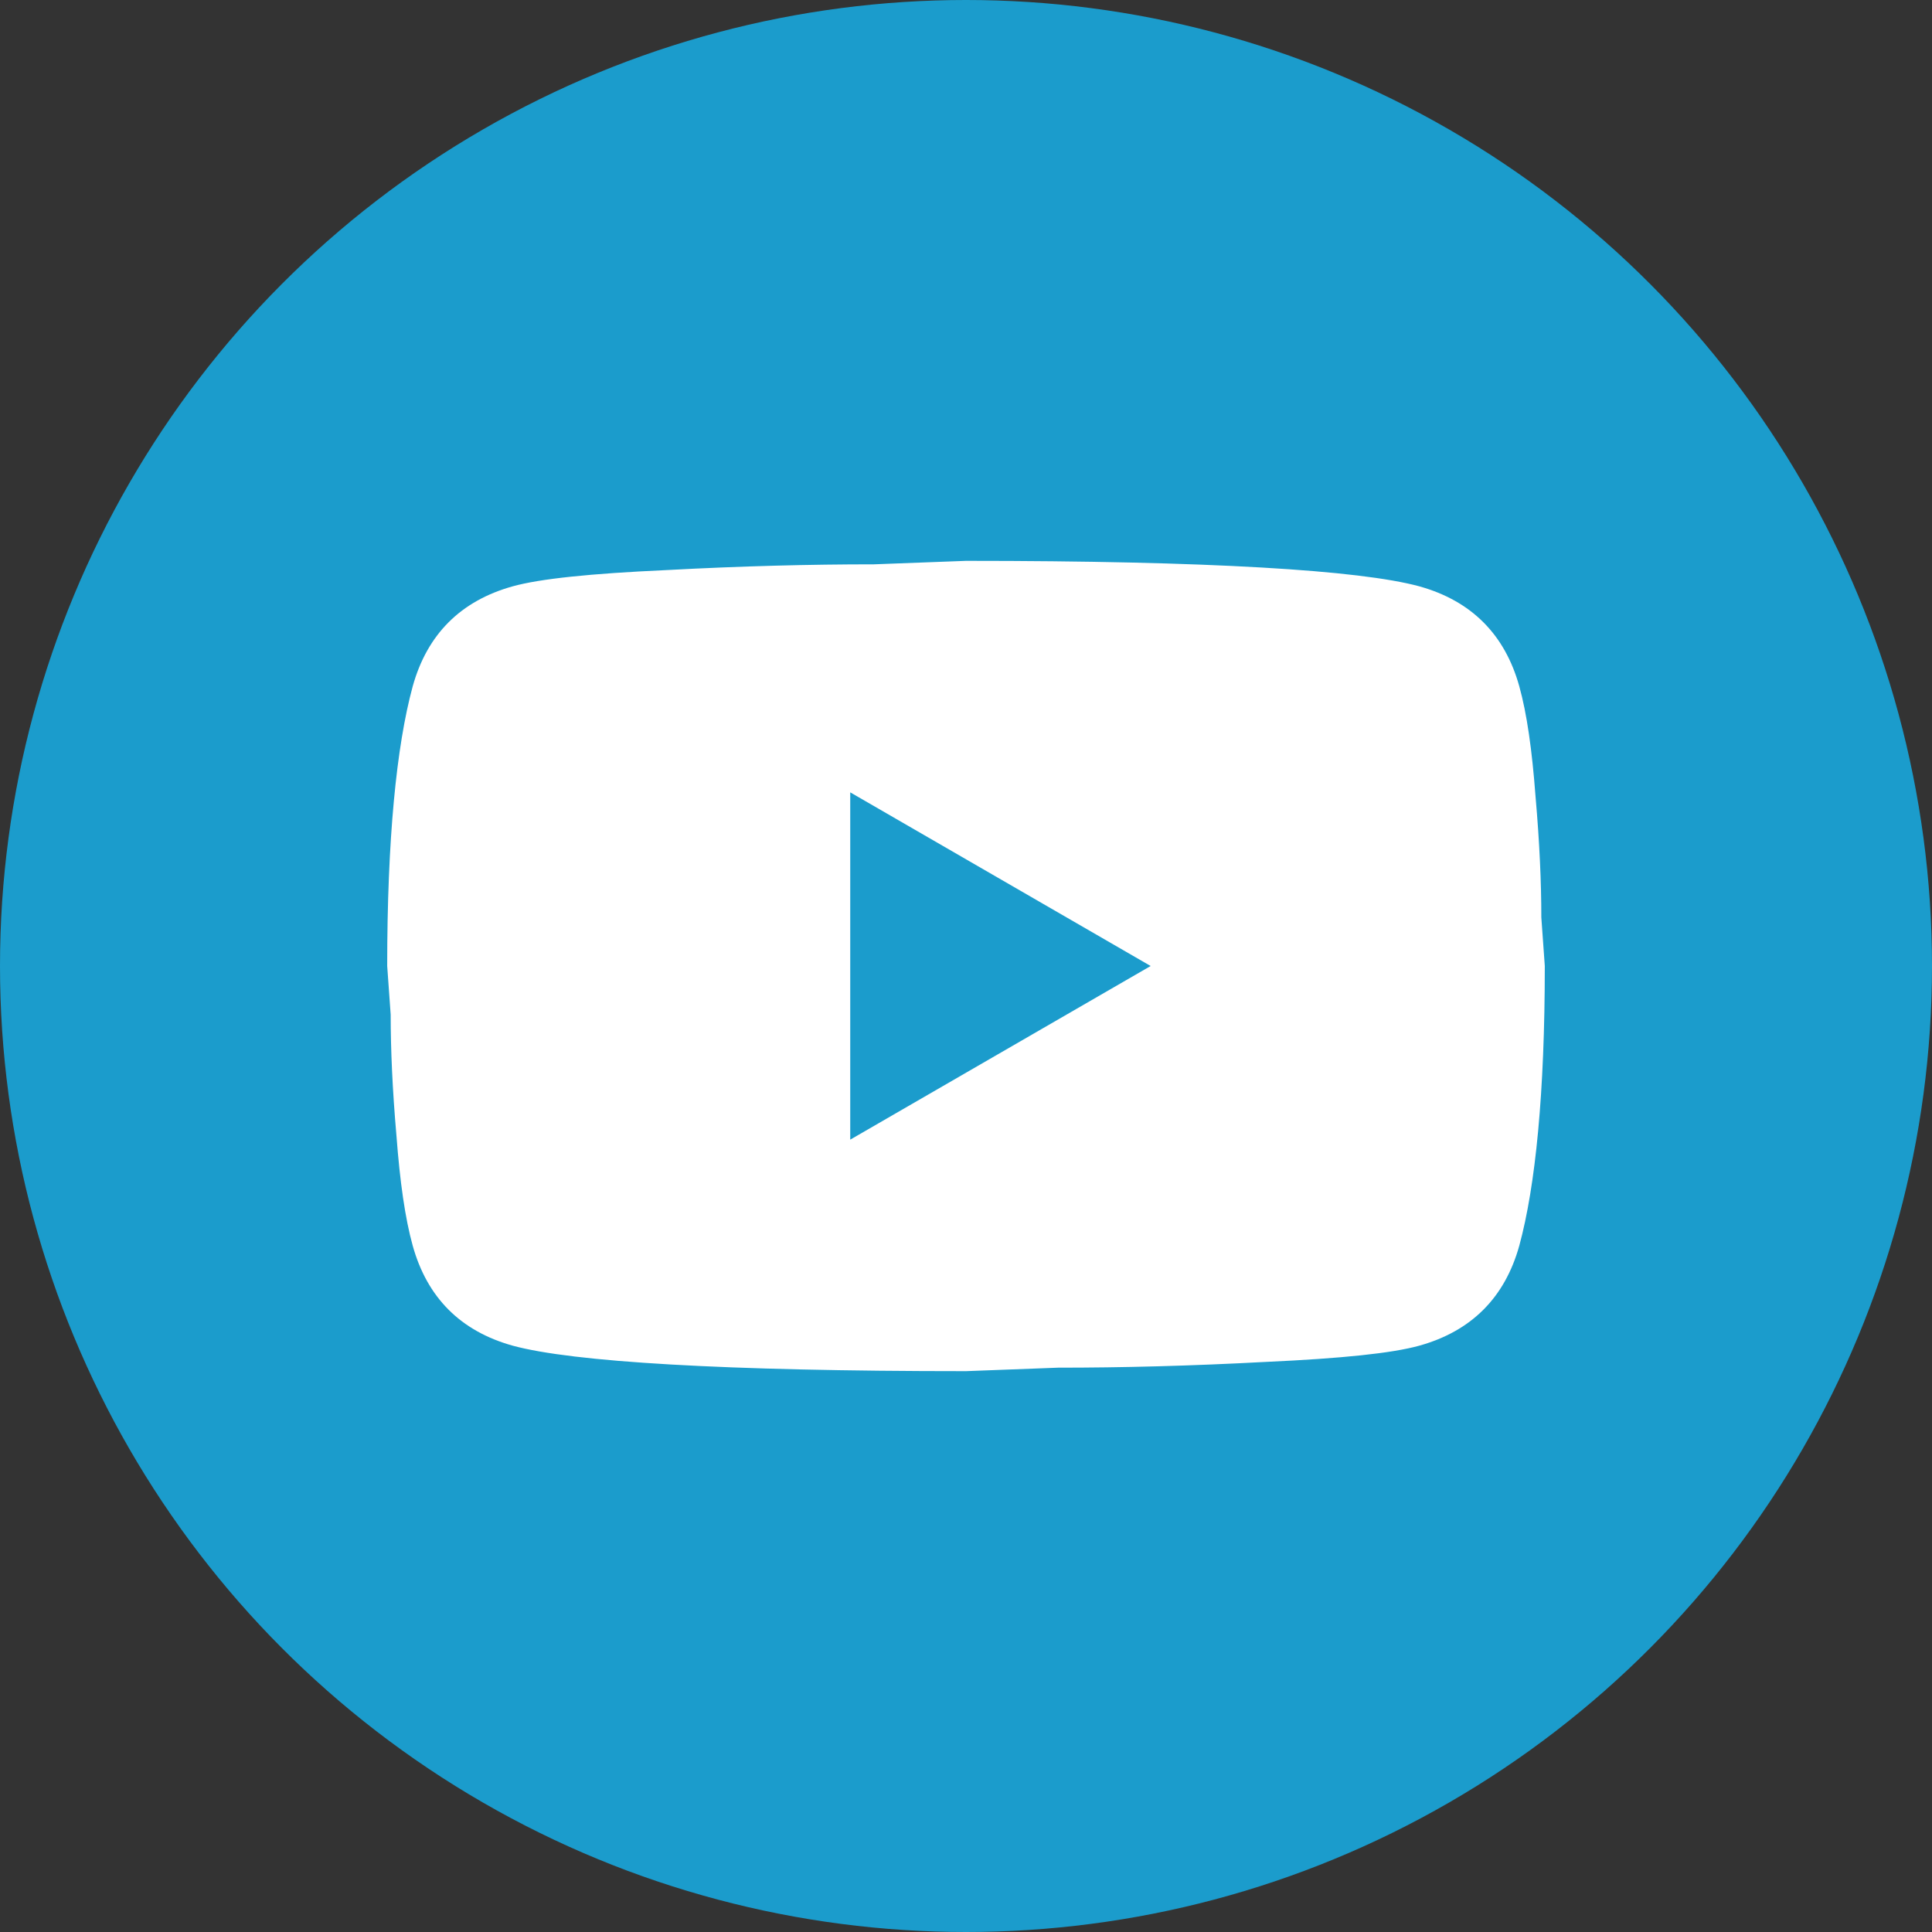 <svg width="75" height="75" viewBox="0 0 75 75" fill="none" xmlns="http://www.w3.org/2000/svg">
<rect x="0" y="0" width="75" height="75" fill="#333333" stroke="none"/>
<circle cx="37.5" cy="37.5" r="37.5" fill="#1B9CCC"/>
<path d="M33.006 44.241L44.668 37.5L33.006 30.759V44.241ZM58.98 26.648C59.273 27.703 59.475 29.119 59.609 30.917C59.767 32.714 59.834 34.264 59.834 35.613L59.969 37.5C59.969 42.421 59.609 46.038 58.98 48.352C58.419 50.375 57.115 51.678 55.093 52.24C54.037 52.532 52.105 52.734 49.139 52.869C46.218 53.026 43.544 53.093 41.073 53.093L37.5 53.228C28.085 53.228 22.221 52.869 19.907 52.24C17.884 51.678 16.581 50.375 16.02 48.352C15.727 47.297 15.525 45.881 15.39 44.083C15.233 42.286 15.166 40.736 15.166 39.387L15.031 37.5C15.031 32.579 15.39 28.962 16.02 26.648C16.581 24.625 17.884 23.322 19.907 22.76C20.963 22.468 22.895 22.266 25.861 22.131C28.782 21.974 31.456 21.907 33.927 21.907L37.5 21.772C46.914 21.772 52.779 22.131 55.093 22.76C57.115 23.322 58.419 24.625 58.98 26.648Z" fill="white"/>
</svg>
